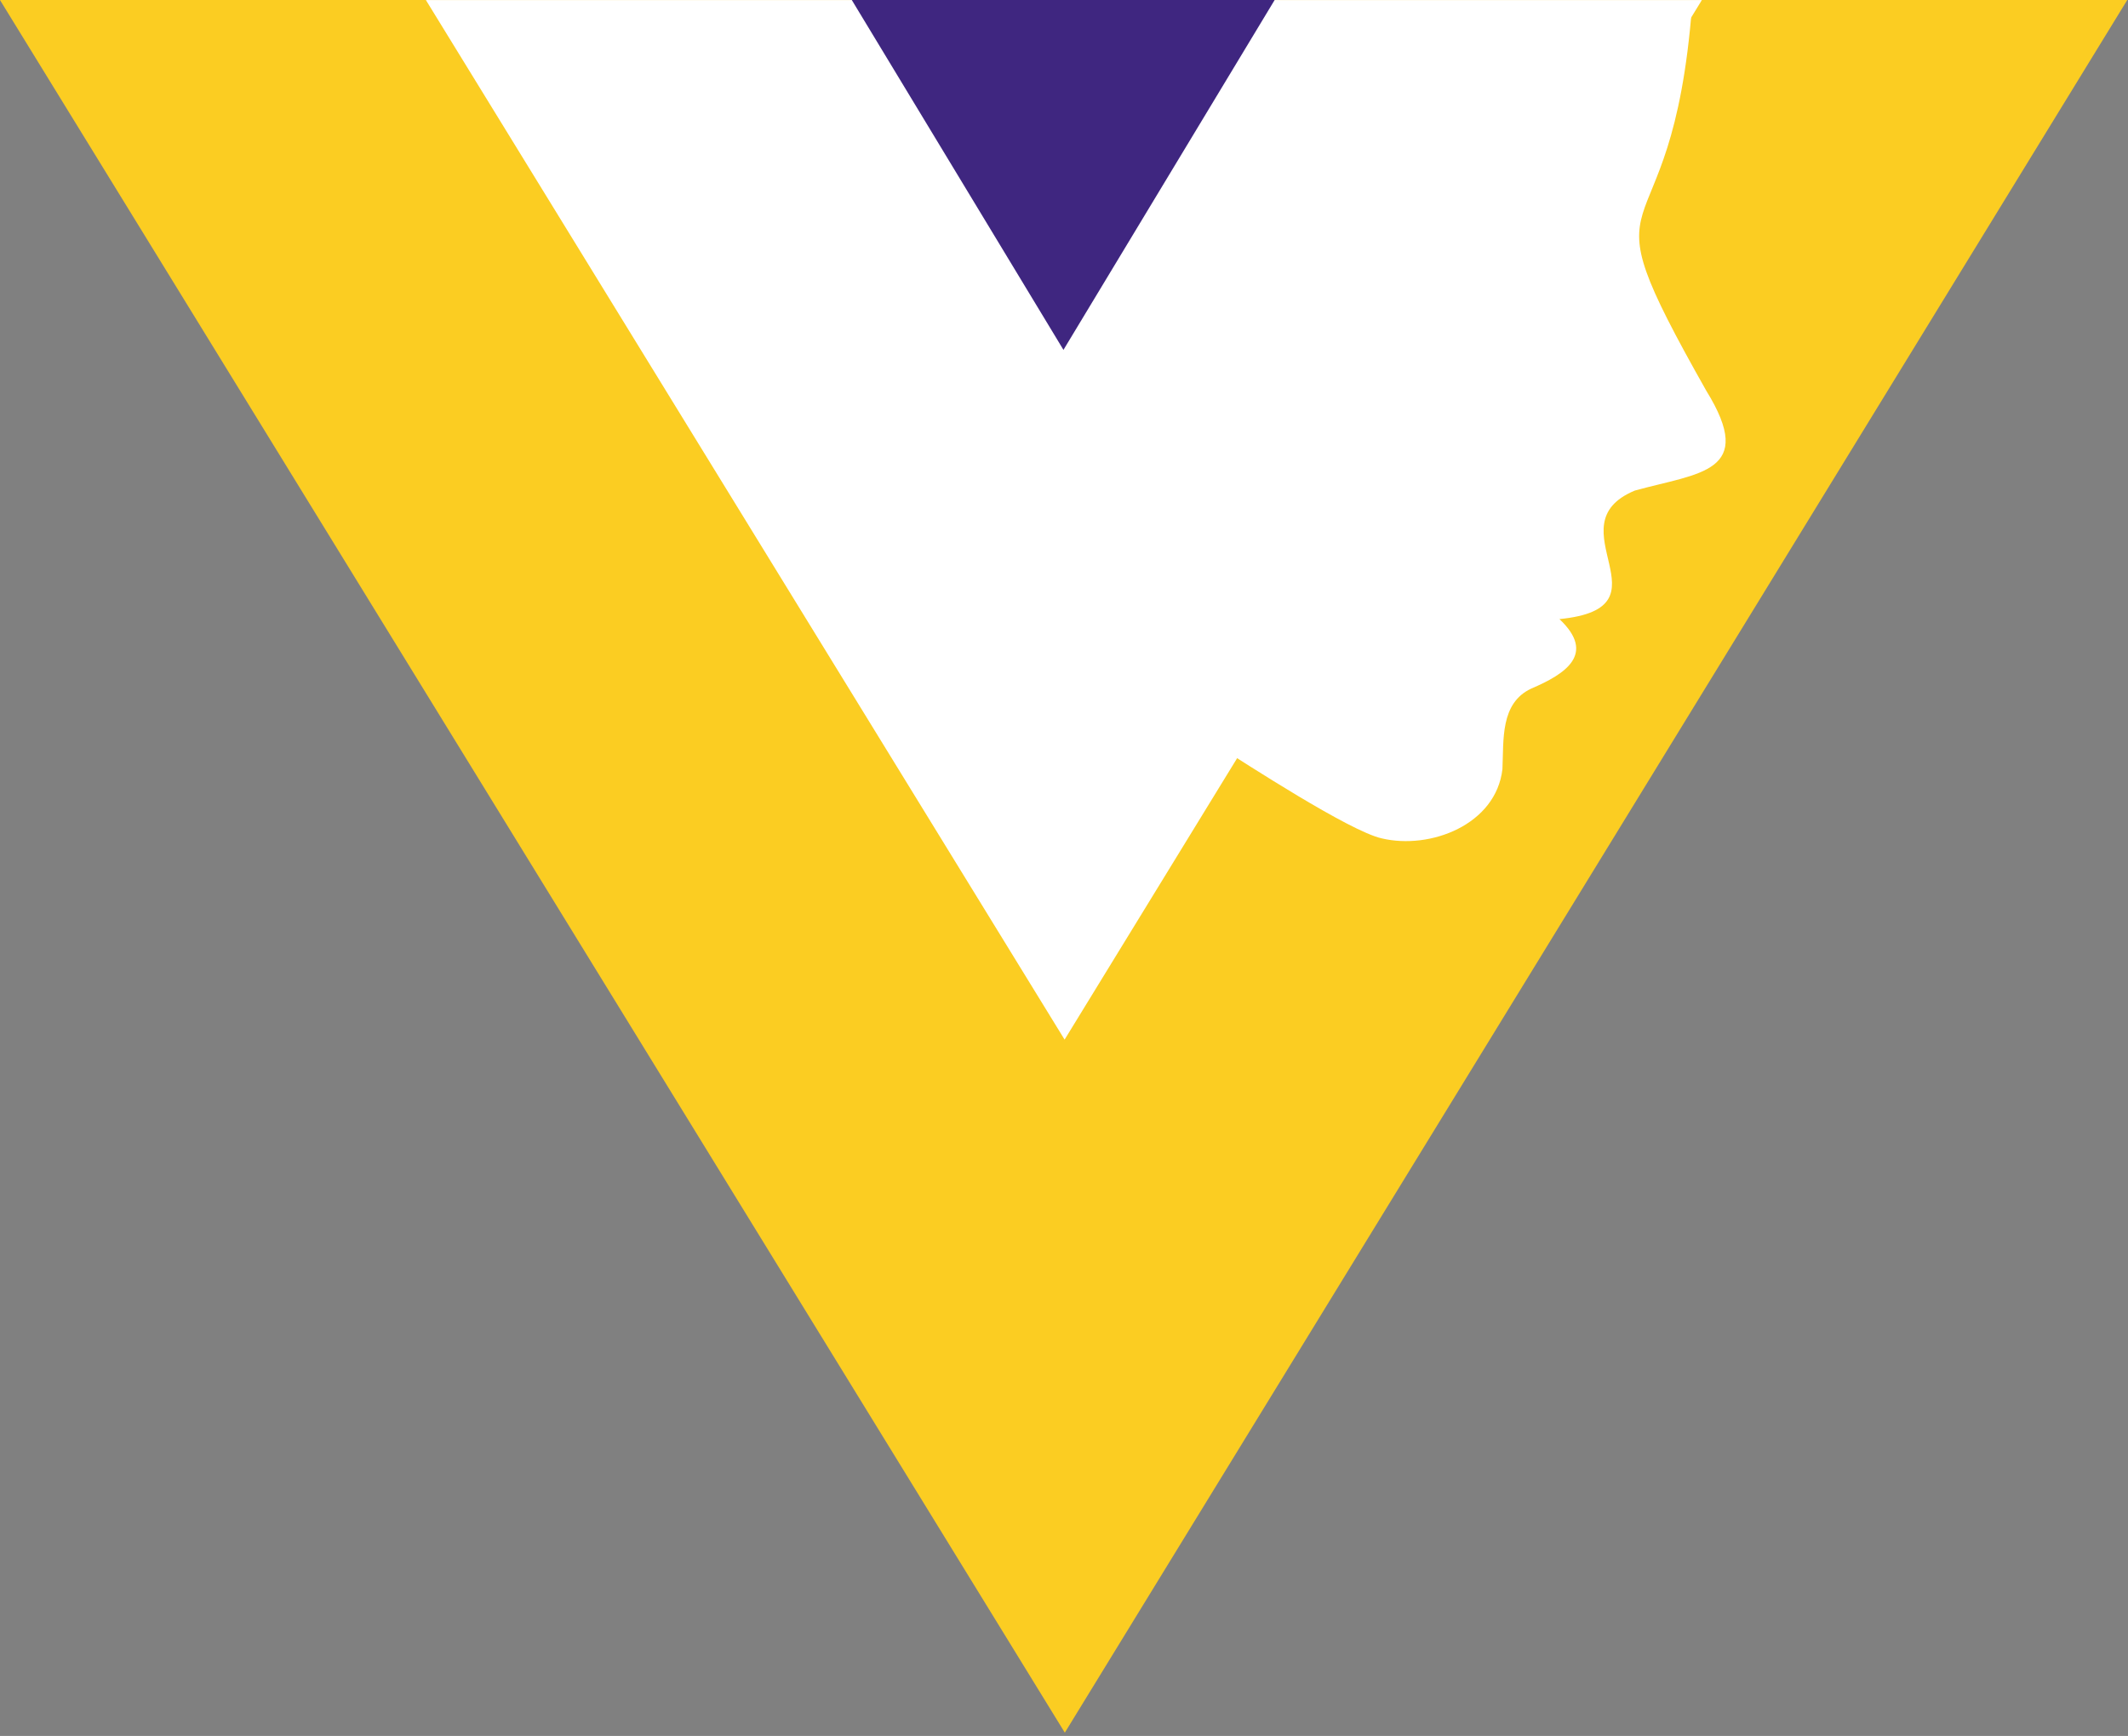 <?xml version="1.0" encoding="UTF-8" standalone="no"?>
<svg
   id="Layer_1"
   data-name="Layer 1"
   viewBox="0 0 874.419 713.509"
   version="1.1"
   sodipodi:docname="valueheads-logo.svg"
   inkscape:version="1.1.1 (3bf5ae0d25, 2021-09-20)"
   width="874.419"
   height="713.509"
   xmlns:inkscape="http://www.inkscape.org/namespaces/inkscape"
   xmlns:sodipodi="http://sodipodi.sourceforge.net/DTD/sodipodi-0.dtd"
   xmlns="http://www.w3.org/2000/svg"
   xmlns:svg="http://www.w3.org/2000/svg">
  <rect x="0" y="0" width="874.419" height="713.509" fill="#808080" stroke="none"/>
  <defs
     id="defs13" />
  <sodipodi:namedview
     id="namedview11"
     pagecolor="#ffffff"
     bordercolor="#666666"
     borderopacity="1.0"
     inkscape:pageshadow="2"
     inkscape:pageopacity="0.0"
     inkscape:pagecheckerboard="0"
     showgrid="false"
     showguides="true"
     inkscape:guide-bbox="true"
     inkscape:zoom="0.71651511"
     inkscape:cx="528.25125"
     inkscape:cy="155.6143"
     inkscape:window-width="1128"
     inkscape:window-height="694"
     inkscape:window-x="0"
     inkscape:window-y="0"
     inkscape:window-maximized="1"
     inkscape:current-layer="Layer_1"
     fit-margin-top="0"
     fit-margin-left="0"
     fit-margin-right="0"
     fit-margin-bottom="0"
     inkscape:snap-bbox="false"
     inkscape:snap-global="true">
    <sodipodi:guide
       position="175,669.065"
       orientation="-1,0"
       id="guide3671"
       inkscape:label=""
       inkscape:locked="false"
       inkscape:color="rgb(0,0,255)" />
    <sodipodi:guide
       position="350,578.348"
       orientation="-1,0"
       id="guide3673"
       inkscape:label=""
       inkscape:locked="false"
       inkscape:color="rgb(0,0,255)" />
    <sodipodi:guide
       position="525,603.811"
       orientation="-1,0"
       id="guide3675"
       inkscape:label=""
       inkscape:locked="false"
       inkscape:color="rgb(0,0,255)" />
    <sodipodi:guide
       position="700,546.248"
       orientation="-1,0"
       id="guide3677"
       inkscape:label=""
       inkscape:locked="false"
       inkscape:color="rgb(0,0,255)" />
    <sodipodi:guide
       position="875,579.744"
       orientation="-1,0"
       id="guide3679"
       inkscape:label=""
       inkscape:locked="false"
       inkscape:color="rgb(0,0,255)" />
  </sodipodi:namedview>
  <polygon
     points="768.38,42.11 22.54,42.11 395.88,736.89 "
     style="fill:#fbcd22;fill-opacity:1"
     id="polygon2"
     transform="matrix(1.172,0,0,1.025,-26.426,-43.163)" />
  <polygon
     points="768.38,42.11 22.54,42.11 395.88,736.89 "
     style="fill:#ffffff;fill-opacity:1"
     id="polygon2-7"
     transform="matrix(0.703,0,0,0.615,159.152,-25.886)" />
  <path
     d="m 695.324,2 -105.44,164.128 -79.742,124.401 -10.077,15.827 c 11.212,7.083 54.615,35.386 67.741,38.235 19.968,4.724 46.918,-5.66 49.557,-28.44 0.573,-12.035 -0.987,-27.133 11.843,-33.129 14.052,-6.009 26.777,-14.215 11.589,-28.565 47.353,-4.643 -3.223,-38.496 30.935,-52.812 26.442,-7.333 50.267,-7.265 29.396,-41.061 C 647.737,66.089 686.767,113.914 695.324,2 Z"
     style="fill:#ffffff;fill-opacity:1;stroke-width:1.044"
     id="path4"
     sodipodi:nodetypes="ccccccccccc" />
  <polygon
     points="22.54,42.11 395.88,736.89 768.38,42.11 "
     style="fill:#3f2680;fill-opacity:1;stroke:none;stroke-width:20.131;stroke-miterlimit:4;stroke-dasharray:none;stroke-opacity:1"
     id="polygon2-3-3"
     transform="matrix(0.233,0,0,0.207,344.745,-8.733)" />
</svg>

